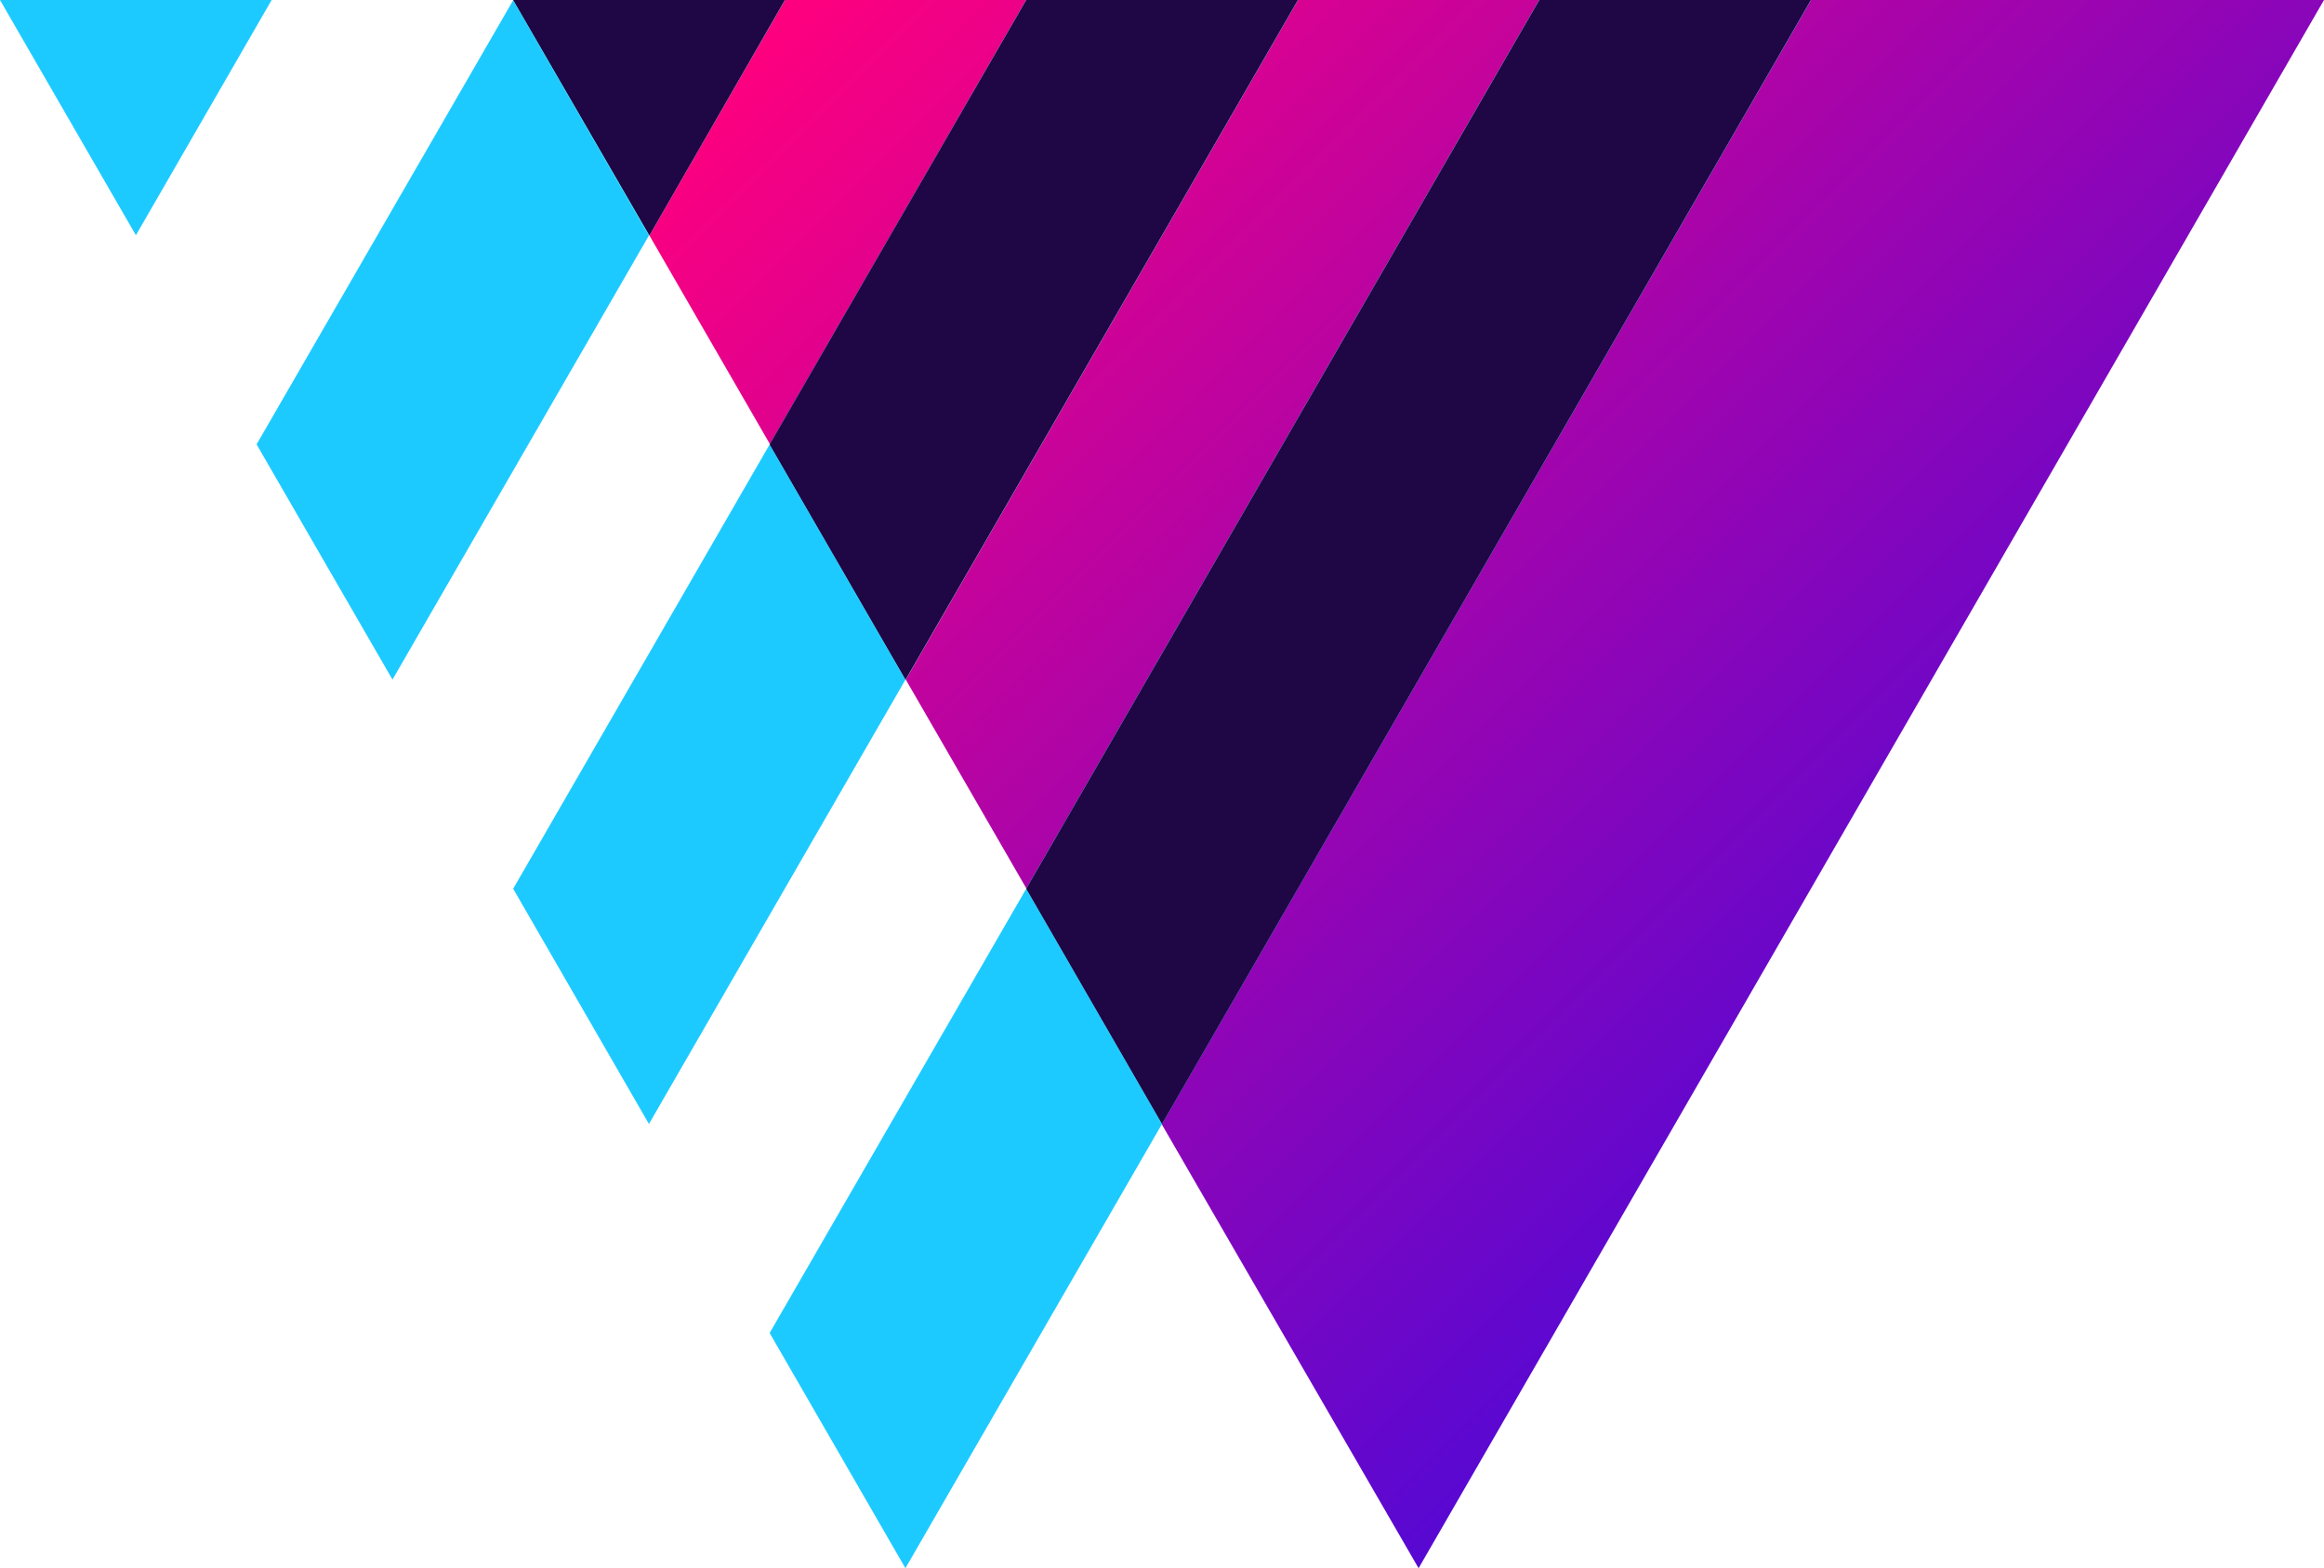 <svg viewBox="0 0 189.66 128" xmlns="http://www.w3.org/2000/svg" xmlns:xlink="http://www.w3.org/1999/xlink"><linearGradient id="a" gradientUnits="userSpaceOnUse" x1="76.38" x2="166.24" y1="-12.33" y2="77.53"><stop offset="0" stop-color="#ff007e"/><stop offset="1" stop-color="#5708d3"/></linearGradient><path d="m41.87.01.01.01v-.01z" fill="#36e5ea"/><path d="m105.92 0-32 55.47 9.85 17.06 41.85-72.53zm-41.87 0-11.05 19.22 9.85 17.06 20.9-36.28zm83.74 0-53 91.73 20.98 36.27 73.89-128z" fill="url(#a)"/><path d="m105.92 0h-22.17v.01h22.17z" fill="#ff5c92"/><path d="m41.88 72.54 11.08 19.2 20.93-36.26-11.08-19.2z" fill="#1dcaff"/><path d="m83.75.01-20.94 36.27 11.08 19.2 32.03-55.47z" fill="#36e5ea"/><path d="m0 0 11.09 19.2 11.08-19.2z" fill="#1dcaff"/><path d="m64.05 0h-22.17v.01h22.17z" fill="#ff5c92"/><path d="m20.94 36.27 11.09 19.2 20.93-36.25-11.08-19.2z" fill="#1dcaff"/><path d="m41.88.01v.01l11.08 19.2 11.09-19.21z" fill="#36e5ea"/><path d="m62.81 108.8 11.08 19.2 20.94-36.26-11.08-19.2z" fill="#1dcaff"/><path d="m125.62.01-41.87 72.53 11.08 19.2 52.96-91.73z" fill="#36e5ea"/><path d="m83.75 0-20.94 36.28 11.09 19.2 32.02-55.48zm-41.87 0 11.12 19.22 11.05-19.22zm83.74 0-41.87 72.54 11.08 19.2 52.96-91.74z" fill="#1f0645"/></svg>